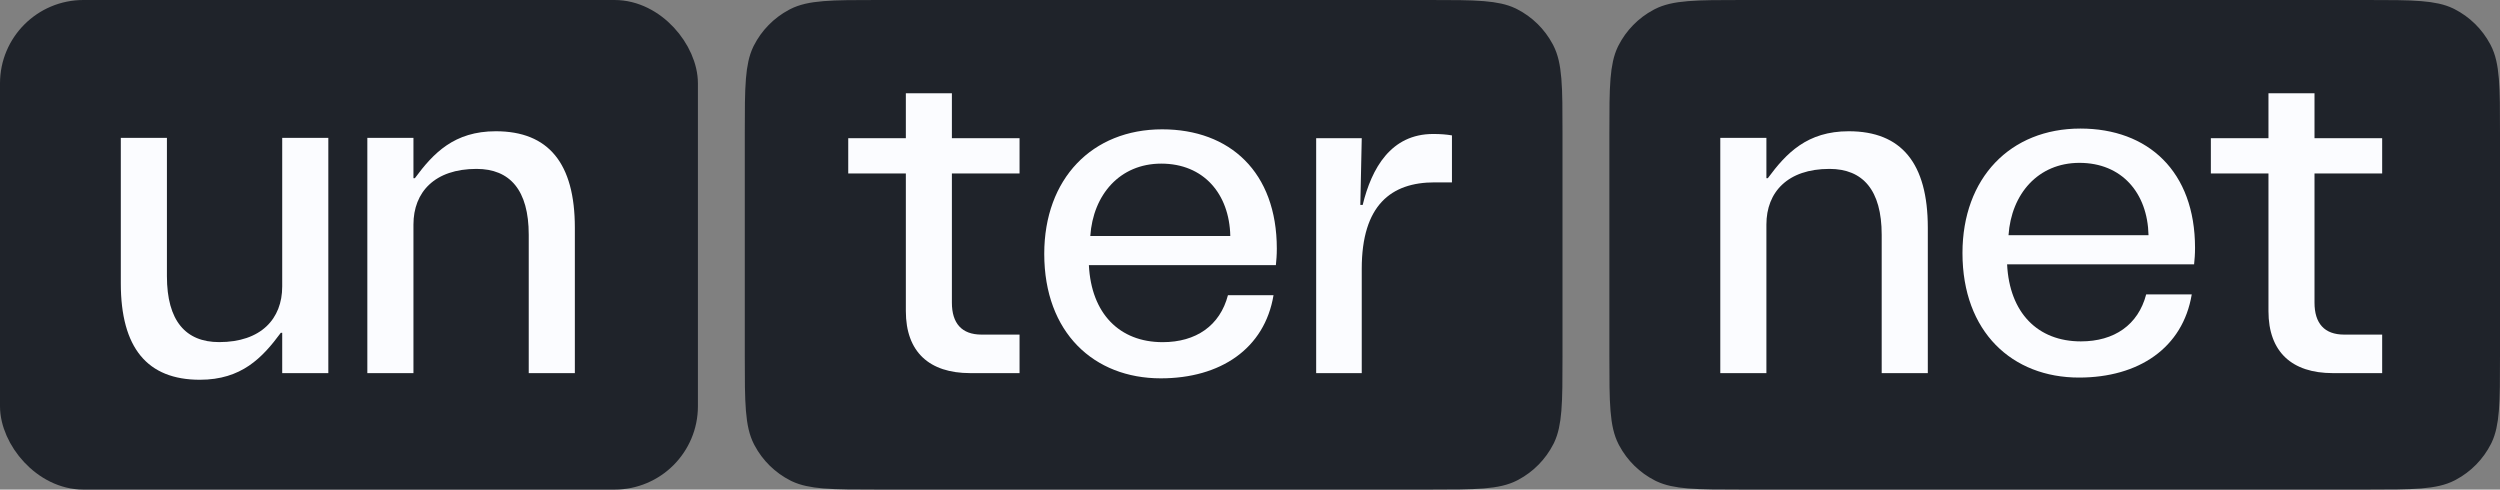 <svg width="960" height="188" viewBox="0 0 960 188" fill="none" xmlns="http://www.w3.org/2000/svg">
<rect x="0" y="0" width="960" height="188" fill="#808080" stroke="none"/>
<rect x="5.5" y="5.5" width="257" height="177" rx="26.527" fill="#1F232A"/>
<rect x="5.5" y="5.5" width="257" height="177" rx="26.527" stroke="#1F232A" stroke-width="11"/>
<path d="M76.747 145.825C56.509 145.825 46.39 133.538 46.39 108.782V52.947H64.098V106.072C64.098 123.238 71.326 131.369 84.155 131.369C100.211 131.369 108.369 122.445 108.369 110.017V52.947H126.077V143.295H108.369V127.799H107.827C100.711 137.434 92.717 145.825 76.747 145.825Z" fill="#FBFCFF"/>
<path d="M190.387 50.401C210.624 50.401 220.743 62.688 220.743 87.444L220.743 143.279L203.035 143.279L203.035 90.154C203.035 72.988 195.807 64.857 182.978 64.857C166.922 64.857 158.765 73.781 158.765 86.209L158.765 143.279L141.057 143.279L141.057 52.931L158.765 52.931L158.765 68.427L159.307 68.427C166.422 58.792 174.417 50.401 190.387 50.401Z" fill="#FBFCFF"/>
<path d="M337.244 5.5H548.756C557.815 5.5 564.279 5.504 569.344 5.918C574.032 6.301 577.094 7.011 579.535 8.156L580.016 8.392C584.851 10.855 588.811 14.74 591.366 19.519L591.608 19.984C592.893 22.505 593.673 25.656 594.082 30.656C594.496 35.721 594.5 42.185 594.5 51.244V136.756C594.5 145.815 594.496 152.279 594.082 157.344C593.699 162.032 592.989 165.094 591.844 167.535L591.608 168.016C589.145 172.851 585.26 176.811 580.481 179.366L580.016 179.608C577.495 180.893 574.344 181.673 569.344 182.082C564.279 182.496 557.815 182.5 548.756 182.5H337.244C328.185 182.5 321.721 182.496 316.656 182.082C311.968 181.699 308.906 180.989 306.465 179.844L305.984 179.608C301.149 177.145 297.189 173.26 294.634 168.481L294.392 168.016C293.107 165.495 292.327 162.344 291.918 157.344C291.504 152.279 291.5 145.815 291.5 136.756V51.244C291.5 42.185 291.504 35.721 291.918 30.656C292.301 25.968 293.011 22.906 294.156 20.465L294.392 19.984C296.855 15.149 300.74 11.189 305.519 8.634L305.984 8.392C308.505 7.107 311.656 6.327 316.656 5.918C321.721 5.504 328.185 5.5 337.244 5.5Z" fill="#1F232A"/>
<path d="M337.244 5.5H548.756C557.815 5.5 564.279 5.504 569.344 5.918C574.032 6.301 577.094 7.011 579.535 8.156L580.016 8.392C584.851 10.855 588.811 14.74 591.366 19.519L591.608 19.984C592.893 22.505 593.673 25.656 594.082 30.656C594.496 35.721 594.5 42.185 594.5 51.244V136.756C594.5 145.815 594.496 152.279 594.082 157.344C593.699 162.032 592.989 165.094 591.844 167.535L591.608 168.016C589.145 172.851 585.26 176.811 580.481 179.366L580.016 179.608C577.495 180.893 574.344 181.673 569.344 182.082C564.279 182.496 557.815 182.5 548.756 182.5H337.244C328.185 182.5 321.721 182.496 316.656 182.082C311.968 181.699 308.906 180.989 306.465 179.844L305.984 179.608C301.149 177.145 297.189 173.26 294.634 168.481L294.392 168.016C293.107 165.495 292.327 162.344 291.918 157.344C291.504 152.279 291.5 145.815 291.5 136.756V51.244C291.5 42.185 291.504 35.721 291.918 30.656C292.301 25.968 293.011 22.906 294.156 20.465L294.392 19.984C296.855 15.149 300.74 11.189 305.519 8.634L305.984 8.392C308.505 7.107 311.656 6.327 316.656 5.918C321.721 5.504 328.185 5.5 337.244 5.5Z" stroke="#1F232A" stroke-width="11"/>
<path d="M445.735 145.281C420.116 145.281 400.992 127.781 400.992 97.471C400.992 68.605 419.395 49.662 446.276 49.662C472.256 49.662 490.297 66.079 490.297 95.487C490.297 98.013 490.117 99.997 489.937 101.801H418.132C419.034 120.384 429.859 131.389 446.457 131.389C459.266 131.389 468.467 125.075 471.534 113.348H489.034C485.607 133.915 468.648 145.281 445.735 145.281ZM418.673 90.616H472.436C472.076 74.378 462.153 62.832 445.916 62.832C430.039 62.832 419.755 74.739 418.673 90.616Z" fill="#FBFCFF"/>
<path d="M372.562 143.279C356.866 143.279 347.846 135.16 347.846 119.464V66.603H325.724V53.072H347.846V35.811H365.526V53.072H391.506V66.603H365.526V116.217C365.526 124.155 369.315 128.485 376.892 128.485H391.506V143.279H372.562Z" fill="#FBFCFF"/>
<path d="M505.409 143.279V53.072H522.909L522.368 78.691H523.27C526.698 64.618 534.095 51.448 550.332 51.448C553.219 51.448 555.384 51.628 557.549 51.989V70.031H550.873C534.275 70.031 522.909 78.691 522.909 103.227V143.279H505.409Z" fill="#FBFCFF"/>
<path d="M669.244 5.5H908.756C917.815 5.5 924.279 5.504 929.344 5.918C934.032 6.301 937.094 7.011 939.535 8.156L940.016 8.392C944.851 10.855 948.811 14.74 951.366 19.519L951.608 19.984C952.893 22.505 953.673 25.656 954.082 30.656C954.496 35.721 954.5 42.185 954.5 51.244V136.756C954.5 145.815 954.496 152.279 954.082 157.344C953.699 162.032 952.989 165.094 951.844 167.535L951.608 168.016C949.145 172.851 945.26 176.811 940.481 179.366L940.016 179.608C937.495 180.893 934.344 181.673 929.344 182.082C924.279 182.496 917.815 182.5 908.756 182.5H669.244C660.185 182.5 653.721 182.496 648.656 182.082C643.968 181.699 640.906 180.989 638.465 179.844L637.984 179.608C633.149 177.145 629.189 173.26 626.634 168.481L626.392 168.016C625.107 165.495 624.327 162.344 623.918 157.344C623.504 152.279 623.5 145.815 623.5 136.756V51.244C623.5 42.185 623.504 35.721 623.918 30.656C624.301 25.968 625.011 22.906 626.156 20.465L626.392 19.984C628.855 15.149 632.74 11.189 637.519 8.634L637.984 8.392C640.505 7.107 643.656 6.327 648.656 5.918C653.721 5.504 660.185 5.5 669.244 5.5Z" fill="#1F232A"/>
<path d="M669.244 5.5H908.756C917.815 5.5 924.279 5.504 929.344 5.918C934.032 6.301 937.094 7.011 939.535 8.156L940.016 8.392C944.851 10.855 948.811 14.74 951.366 19.519L951.608 19.984C952.893 22.505 953.673 25.656 954.082 30.656C954.496 35.721 954.5 42.185 954.5 51.244V136.756C954.5 145.815 954.496 152.279 954.082 157.344C953.699 162.032 952.989 165.094 951.844 167.535L951.608 168.016C949.145 172.851 945.26 176.811 940.481 179.366L940.016 179.608C937.495 180.893 934.344 181.673 929.344 182.082C924.279 182.496 917.815 182.5 908.756 182.5H669.244C660.185 182.5 653.721 182.496 648.656 182.082C643.968 181.699 640.906 180.989 638.465 179.844L637.984 179.608C633.149 177.145 629.189 173.26 626.634 168.481L626.392 168.016C625.107 165.495 624.327 162.344 623.918 157.344C623.504 152.279 623.5 145.815 623.5 136.756V51.244C623.5 42.185 623.504 35.721 623.918 30.656C624.301 25.968 625.011 22.906 626.156 20.465L626.392 19.984C628.855 15.149 632.74 11.189 637.519 8.634L637.984 8.392C640.505 7.107 643.656 6.327 648.656 5.918C653.721 5.504 660.185 5.5 669.244 5.5Z" stroke="#1F232A" stroke-width="11"/>
<path d="M798.332 144.985C772.713 144.985 753.589 127.485 753.589 97.175C753.589 68.309 771.992 49.366 798.873 49.366C824.853 49.366 842.894 65.783 842.894 95.191C842.894 97.717 842.714 99.701 842.533 101.505H770.729C771.631 120.088 782.456 131.093 799.054 131.093C811.863 131.093 821.064 124.779 824.131 113.052H841.631C838.203 133.619 821.245 144.985 798.332 144.985ZM771.27 90.32H825.033C824.672 74.082 814.75 62.536 798.512 62.536C782.636 62.536 772.352 74.443 771.27 90.32Z" fill="#FBFCFF"/>
<path d="M895.807 143.279C880.111 143.279 871.091 135.16 871.091 119.464V66.603H848.969V53.072H871.091V35.811H888.771V53.072H914.751V66.603H888.771V116.217C888.771 124.155 892.56 128.485 900.137 128.485H914.751V143.279H895.807Z" fill="#FBFCFF"/>
<path d="M709.921 50.401C730.159 50.401 740.278 62.688 740.278 87.444L740.278 143.279H722.57L722.57 90.154C722.57 72.988 715.342 64.857 702.513 64.857C686.457 64.857 678.299 73.781 678.299 86.209L678.299 143.279H660.591L660.591 52.931L678.299 52.931L678.299 68.427H678.842C685.957 58.792 693.951 50.401 709.921 50.401Z" fill="#FBFCFF"/>
</svg>
